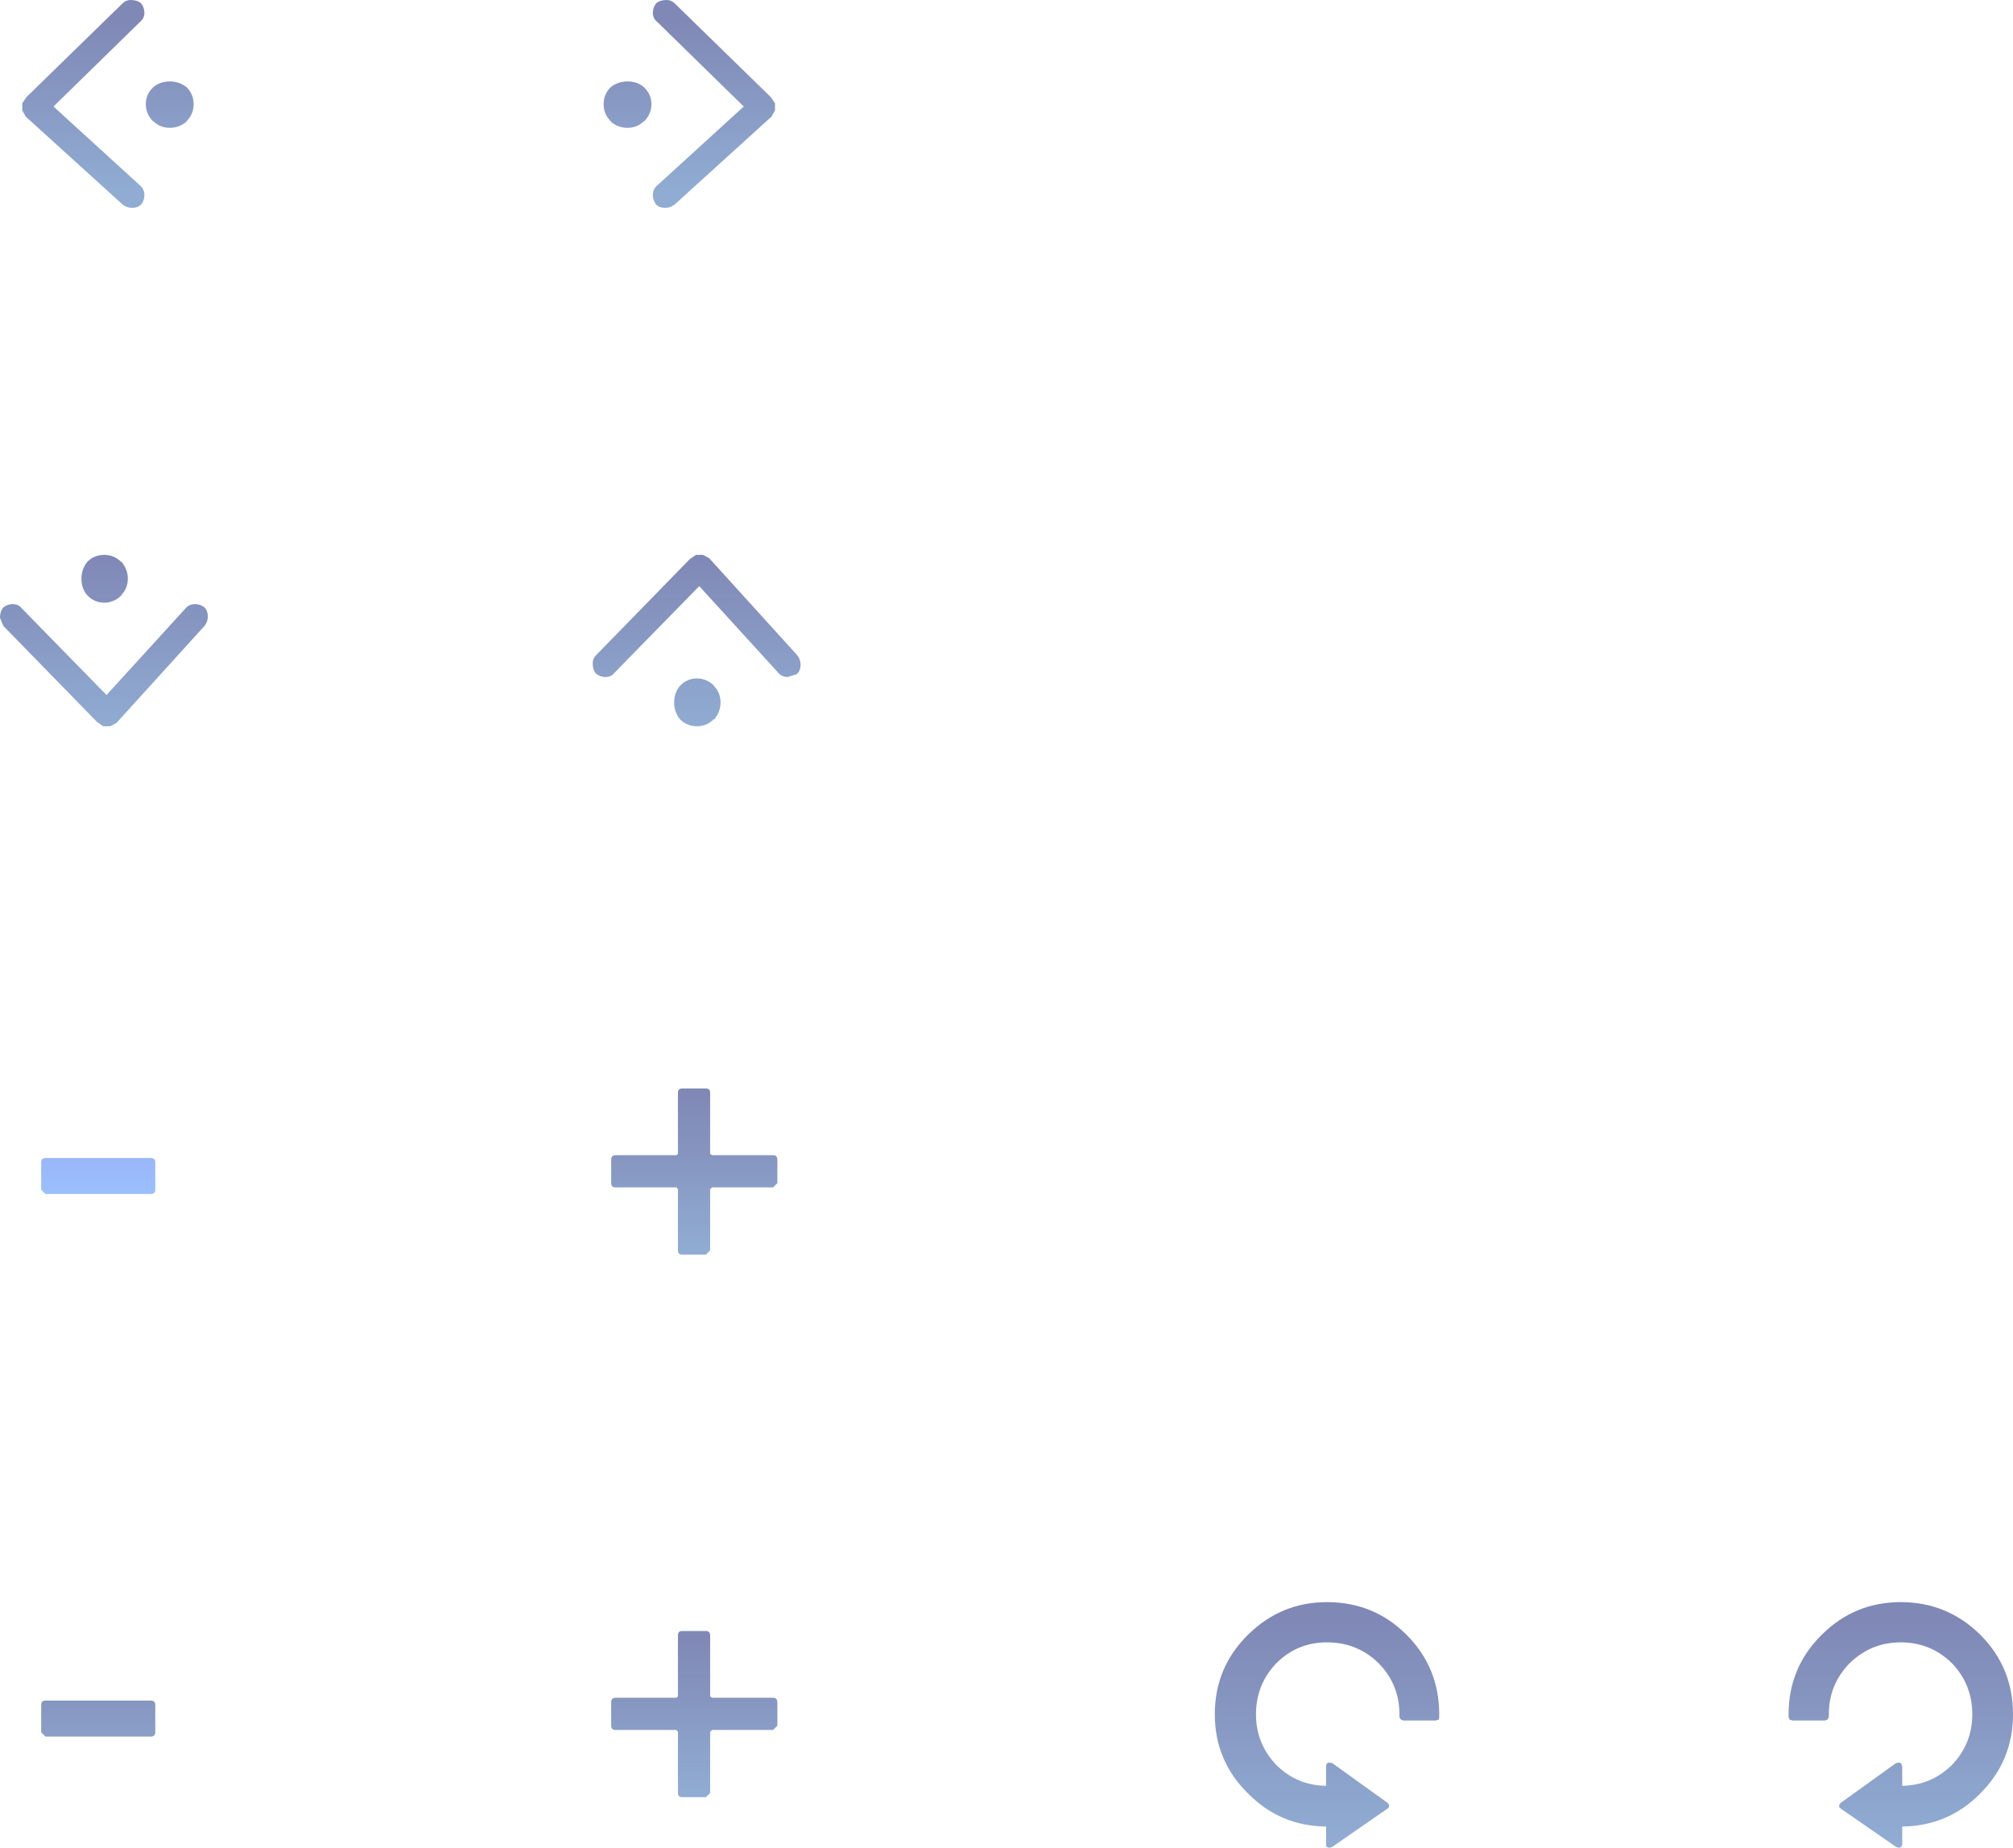 <?xml version="1.0" encoding="UTF-8" standalone="no"?>
<svg xmlns:xlink="http://www.w3.org/1999/xlink" height="195.15px" width="212.6px" xmlns="http://www.w3.org/2000/svg">
  <g transform="matrix(1.0, 0.0, 0.0, 1.0, 42.1, 56.8)">
    <path d="M39.3 -46.55 L39.75 -45.9 39.75 -45.8 39.75 -45.25 39.75 -45.15 39.45 -44.6 39.4 -44.5 29.15 -35.2 Q28.7 -34.85 28.15 -34.85 27.55 -34.85 27.2 -35.2 L27.15 -35.25 Q26.85 -35.7 26.85 -36.2 26.85 -36.85 27.35 -37.25 L36.45 -45.55 27.3 -54.5 Q26.85 -54.85 26.85 -55.45 26.85 -56.0 27.2 -56.45 27.6 -56.8 28.3 -56.8 28.8 -56.8 29.15 -56.45 L39.3 -46.55 M25.9 -47.6 Q26.7 -46.85 26.7 -45.8 26.7 -44.75 25.9 -43.95 L25.9 -44.0 Q25.2 -43.3 24.15 -43.3 23.2 -43.3 22.4 -43.95 L22.4 -44.0 Q21.65 -44.75 21.65 -45.8 21.65 -46.85 22.4 -47.6 23.2 -48.2 24.15 -48.2 25.2 -48.2 25.9 -47.6" fill="url(#gradient0)" fill-rule="evenodd" stroke="none"/>
    <path d="M153.25 118.85 Q151.05 121.1 151.05 124.25 L151.05 124.55 150.9 124.8 150.65 124.9 147.2 124.9 146.9 124.8 146.8 124.55 146.8 124.25 Q146.8 119.3 150.3 115.85 153.75 112.4 158.65 112.4 163.55 112.4 167.05 115.85 170.5 119.3 170.5 124.25 170.5 129.15 167.05 132.6 163.65 136.05 158.8 136.1 L158.8 138.0 158.7 138.25 158.45 138.35 158.15 138.25 152.3 134.2 152.15 134.05 152.15 133.8 152.3 133.6 158.15 129.4 158.45 129.35 Q158.65 129.35 158.7 129.5 L158.8 129.75 158.8 131.8 Q161.85 131.75 164.05 129.6 166.2 127.35 166.2 124.25 166.2 121.1 164.05 118.85 161.8 116.65 158.65 116.65 155.5 116.65 153.25 118.85" fill="url(#gradient1)" fill-rule="evenodd" stroke="none"/>
    <path d="M30.75 2.25 L31.4 1.8 31.5 1.8 32.05 1.8 32.15 1.8 32.7 2.1 32.8 2.15 42.1 12.4 Q42.45 12.85 42.45 13.4 42.45 14.0 42.1 14.35 L42.05 14.4 41.1 14.7 Q40.45 14.7 40.05 14.2 L31.75 5.1 22.8 14.25 Q22.45 14.7 21.85 14.7 21.3 14.7 20.85 14.35 20.5 13.95 20.5 13.25 20.5 12.75 20.85 12.4 L30.75 2.25 M29.7 15.65 Q30.45 14.85 31.5 14.85 32.55 14.85 33.35 15.65 L33.3 15.65 Q34.0 16.35 34.0 17.4 34.0 18.35 33.35 19.15 L33.3 19.15 Q32.55 19.9 31.5 19.9 30.45 19.9 29.7 19.15 29.1 18.35 29.1 17.4 29.1 16.35 29.7 15.65" fill="url(#gradient2)" fill-rule="evenodd" stroke="none"/>
    <path d="M39.55 65.2 Q40.0 65.2 40.0 65.7 L40.0 68.15 39.55 68.6 33.1 68.6 32.9 68.8 32.9 75.25 32.45 75.7 29.95 75.7 Q29.5 75.7 29.5 75.25 L29.5 68.8 29.35 68.6 22.9 68.6 Q22.45 68.6 22.45 68.15 L22.45 65.7 Q22.45 65.2 22.9 65.2 L29.35 65.2 29.5 65.05 29.5 58.6 Q29.5 58.15 29.95 58.15 L32.45 58.15 Q32.9 58.15 32.9 58.6 L32.9 65.05 33.1 65.2 39.55 65.2" fill="url(#gradient3)" fill-rule="evenodd" stroke="none"/>
    <path d="M39.55 122.5 Q40.0 122.5 40.0 123.0 L40.0 125.45 39.55 125.9 33.1 125.9 32.9 126.1 32.9 132.55 32.45 133.0 29.95 133.0 Q29.5 133.0 29.5 132.55 L29.5 126.1 29.35 125.9 22.9 125.9 Q22.45 125.9 22.45 125.45 L22.45 123.0 Q22.45 122.5 22.9 122.5 L29.35 122.5 29.5 122.35 29.5 115.9 Q29.5 115.45 29.95 115.45 L32.45 115.45 Q32.9 115.45 32.9 115.9 L32.9 122.35 33.1 122.5 39.55 122.5" fill="url(#gradient4)" fill-rule="evenodd" stroke="none"/>
    <path d="M103.5 118.85 Q101.25 116.65 98.05 116.65 94.9 116.65 92.7 118.85 90.55 121.1 90.55 124.25 90.55 127.35 92.7 129.6 94.85 131.75 97.95 131.8 L97.95 129.75 98.0 129.5 Q98.1 129.35 98.3 129.35 L98.6 129.4 104.45 133.6 104.6 133.8 104.6 134.05 104.45 134.2 98.6 138.25 98.3 138.35 98.0 138.25 97.95 138.0 97.95 136.1 Q93.1 136.05 89.7 132.6 86.2 129.15 86.2 124.25 86.2 119.3 89.7 115.85 93.2 112.4 98.05 112.4 103.0 112.4 106.45 115.85 109.9 119.3 109.9 124.25 L109.9 124.55 109.85 124.8 109.55 124.9 106.1 124.9 105.85 124.8 105.7 124.55 105.7 124.25 Q105.7 121.1 103.5 118.85" fill="url(#gradient5)" fill-rule="evenodd" stroke="none"/>
    <path d="M-25.9 -47.6 Q-25.2 -48.2 -24.15 -48.2 -23.2 -48.2 -22.4 -47.6 -21.65 -46.85 -21.65 -45.8 -21.65 -44.75 -22.4 -44.0 L-22.4 -43.95 Q-23.2 -43.3 -24.15 -43.3 -25.2 -43.3 -25.9 -44.0 L-25.9 -43.95 Q-26.7 -44.75 -26.7 -45.8 -26.7 -46.85 -25.9 -47.6 M-39.3 -46.55 L-29.15 -56.45 Q-28.8 -56.8 -28.3 -56.8 -27.6 -56.8 -27.2 -56.45 -26.85 -56.0 -26.85 -55.45 -26.85 -54.85 -27.3 -54.5 L-36.45 -45.55 -27.35 -37.25 Q-26.85 -36.85 -26.85 -36.2 -26.85 -35.7 -27.15 -35.25 L-27.2 -35.2 Q-27.55 -34.85 -28.15 -34.85 -28.7 -34.85 -29.15 -35.2 L-39.4 -44.5 -39.45 -44.6 -39.75 -45.15 -39.75 -45.25 -39.75 -45.8 -39.75 -45.9 -39.3 -46.55" fill="url(#gradient6)" fill-rule="evenodd" stroke="none"/>
    <path d="M-31.85 19.45 L-41.75 9.3 -42.1 8.45 Q-42.1 7.75 -41.75 7.35 -41.3 7.0 -40.75 7.0 -40.15 7.0 -39.8 7.45 L-30.85 16.6 -22.55 7.5 Q-22.15 7.0 -21.5 7.0 -21.0 7.0 -20.55 7.3 L-20.5 7.35 Q-20.15 7.7 -20.15 8.3 -20.15 8.85 -20.5 9.3 L-29.8 19.55 -29.9 19.6 -30.45 19.9 -30.55 19.9 -31.1 19.9 -31.2 19.9 -31.85 19.45 M-32.9 6.05 Q-33.5 5.35 -33.5 4.3 -33.5 3.35 -32.9 2.55 -32.15 1.8 -31.1 1.8 -30.05 1.8 -29.3 2.55 L-29.25 2.55 Q-28.6 3.35 -28.6 4.3 -28.6 5.35 -29.3 6.05 L-29.25 6.05 Q-30.05 6.85 -31.1 6.85 -32.15 6.85 -32.9 6.05" fill="url(#gradient7)" fill-rule="evenodd" stroke="none"/>
    <path d="M-37.3 126.6 L-37.75 126.15 -37.75 123.25 Q-37.75 122.8 -37.3 122.8 L-26.2 122.8 Q-25.7 122.8 -25.7 123.25 L-25.7 126.15 Q-25.7 126.6 -26.2 126.6 L-37.3 126.6" fill="url(#gradient8)" fill-rule="evenodd" stroke="none"/>
    <path d="M-37.3 69.3 L-37.75 68.85 -37.75 65.95 Q-37.75 65.5 -37.3 65.5 L-26.2 65.5 Q-25.7 65.5 -25.7 65.95 L-25.7 68.85 Q-25.7 69.3 -26.2 69.3 L-37.3 69.3" fill="url(#gradient9)" fill-rule="evenodd" stroke="none"/>
  </g>
  <defs>
    <linearGradient gradientTransform="matrix(0.0, -0.011, -0.082, 0.0, -27.75, -45.7)" gradientUnits="userSpaceOnUse" id="gradient0" spreadMethod="pad" x1="-819.2" x2="819.2">
      <stop offset="0.0" stop-color="#799bc9" stop-opacity="0.827"/>
      <stop offset="0.992" stop-color="#646ea6" stop-opacity="0.82"/>
    </linearGradient>
    <linearGradient gradientTransform="matrix(0.0, -0.014, -0.015, 0.0, 158.65, 125.8)" gradientUnits="userSpaceOnUse" id="gradient1" spreadMethod="pad" x1="-819.2" x2="819.2">
      <stop offset="0.0" stop-color="#799bc9" stop-opacity="0.827"/>
      <stop offset="0.992" stop-color="#646ea6" stop-opacity="0.82"/>
    </linearGradient>
    <linearGradient gradientTransform="matrix(0.0, -0.011, 0.039, 0.0, 10.8, 11.05)" gradientUnits="userSpaceOnUse" id="gradient2" spreadMethod="pad" x1="-819.2" x2="819.2">
      <stop offset="0.0" stop-color="#799bc9" stop-opacity="0.827"/>
      <stop offset="0.992" stop-color="#646ea6" stop-opacity="0.82"/>
    </linearGradient>
    <linearGradient gradientTransform="matrix(0.0, -0.01, 0.034, 0.0, 12.25, 67.15)" gradientUnits="userSpaceOnUse" id="gradient3" spreadMethod="pad" x1="-819.2" x2="819.2">
      <stop offset="0.0" stop-color="#799bc9" stop-opacity="0.827"/>
      <stop offset="0.992" stop-color="#646ea6" stop-opacity="0.82"/>
    </linearGradient>
    <linearGradient gradientTransform="matrix(0.0, -0.01, 0.034, 0.0, 12.25, 124.45)" gradientUnits="userSpaceOnUse" id="gradient4" spreadMethod="pad" x1="-819.2" x2="819.2">
      <stop offset="0.0" stop-color="#799bc9" stop-opacity="0.827"/>
      <stop offset="0.992" stop-color="#646ea6" stop-opacity="0.82"/>
    </linearGradient>
    <linearGradient gradientTransform="matrix(0.0, -0.014, 0.015, 0.0, 98.05, 125.8)" gradientUnits="userSpaceOnUse" id="gradient5" spreadMethod="pad" x1="-819.2" x2="819.2">
      <stop offset="0.0" stop-color="#799bc9" stop-opacity="0.827"/>
      <stop offset="0.992" stop-color="#646ea6" stop-opacity="0.82"/>
    </linearGradient>
    <linearGradient gradientTransform="matrix(0.0, -0.011, 0.082, 0.0, 27.75, -45.7)" gradientUnits="userSpaceOnUse" id="gradient6" spreadMethod="pad" x1="-819.2" x2="819.2">
      <stop offset="0.0" stop-color="#799bc9" stop-opacity="0.827"/>
      <stop offset="0.992" stop-color="#646ea6" stop-opacity="0.82"/>
    </linearGradient>
    <linearGradient gradientTransform="matrix(0.0, -0.011, 0.039, 0.0, -10.45, 11.05)" gradientUnits="userSpaceOnUse" id="gradient7" spreadMethod="pad" x1="-819.2" x2="819.2">
      <stop offset="0.0" stop-color="#799bc9" stop-opacity="0.827"/>
      <stop offset="0.992" stop-color="#646ea6" stop-opacity="0.82"/>
    </linearGradient>
    <linearGradient gradientTransform="matrix(0.0, -0.01, 0.034, 0.0, -10.0, 124.45)" gradientUnits="userSpaceOnUse" id="gradient8" spreadMethod="pad" x1="-819.2" x2="819.2">
      <stop offset="0.0" stop-color="#799bc9" stop-opacity="0.827"/>
      <stop offset="0.992" stop-color="#646ea6" stop-opacity="0.82"/>
    </linearGradient>
    <linearGradient gradientTransform="matrix(0.0, -0.01, 0.034, 0.0, -10.0, 67.15)" gradientUnits="userSpaceOnUse" id="gradient9" spreadMethod="pad" x1="-819.2" x2="819.2">
      <stop offset="0.0" stop-color="#84c4ff" stop-opacity="0.827"/>
      <stop offset="0.992" stop-color="#8494f5" stop-opacity="0.82"/>
    </linearGradient>
  </defs>
</svg>
